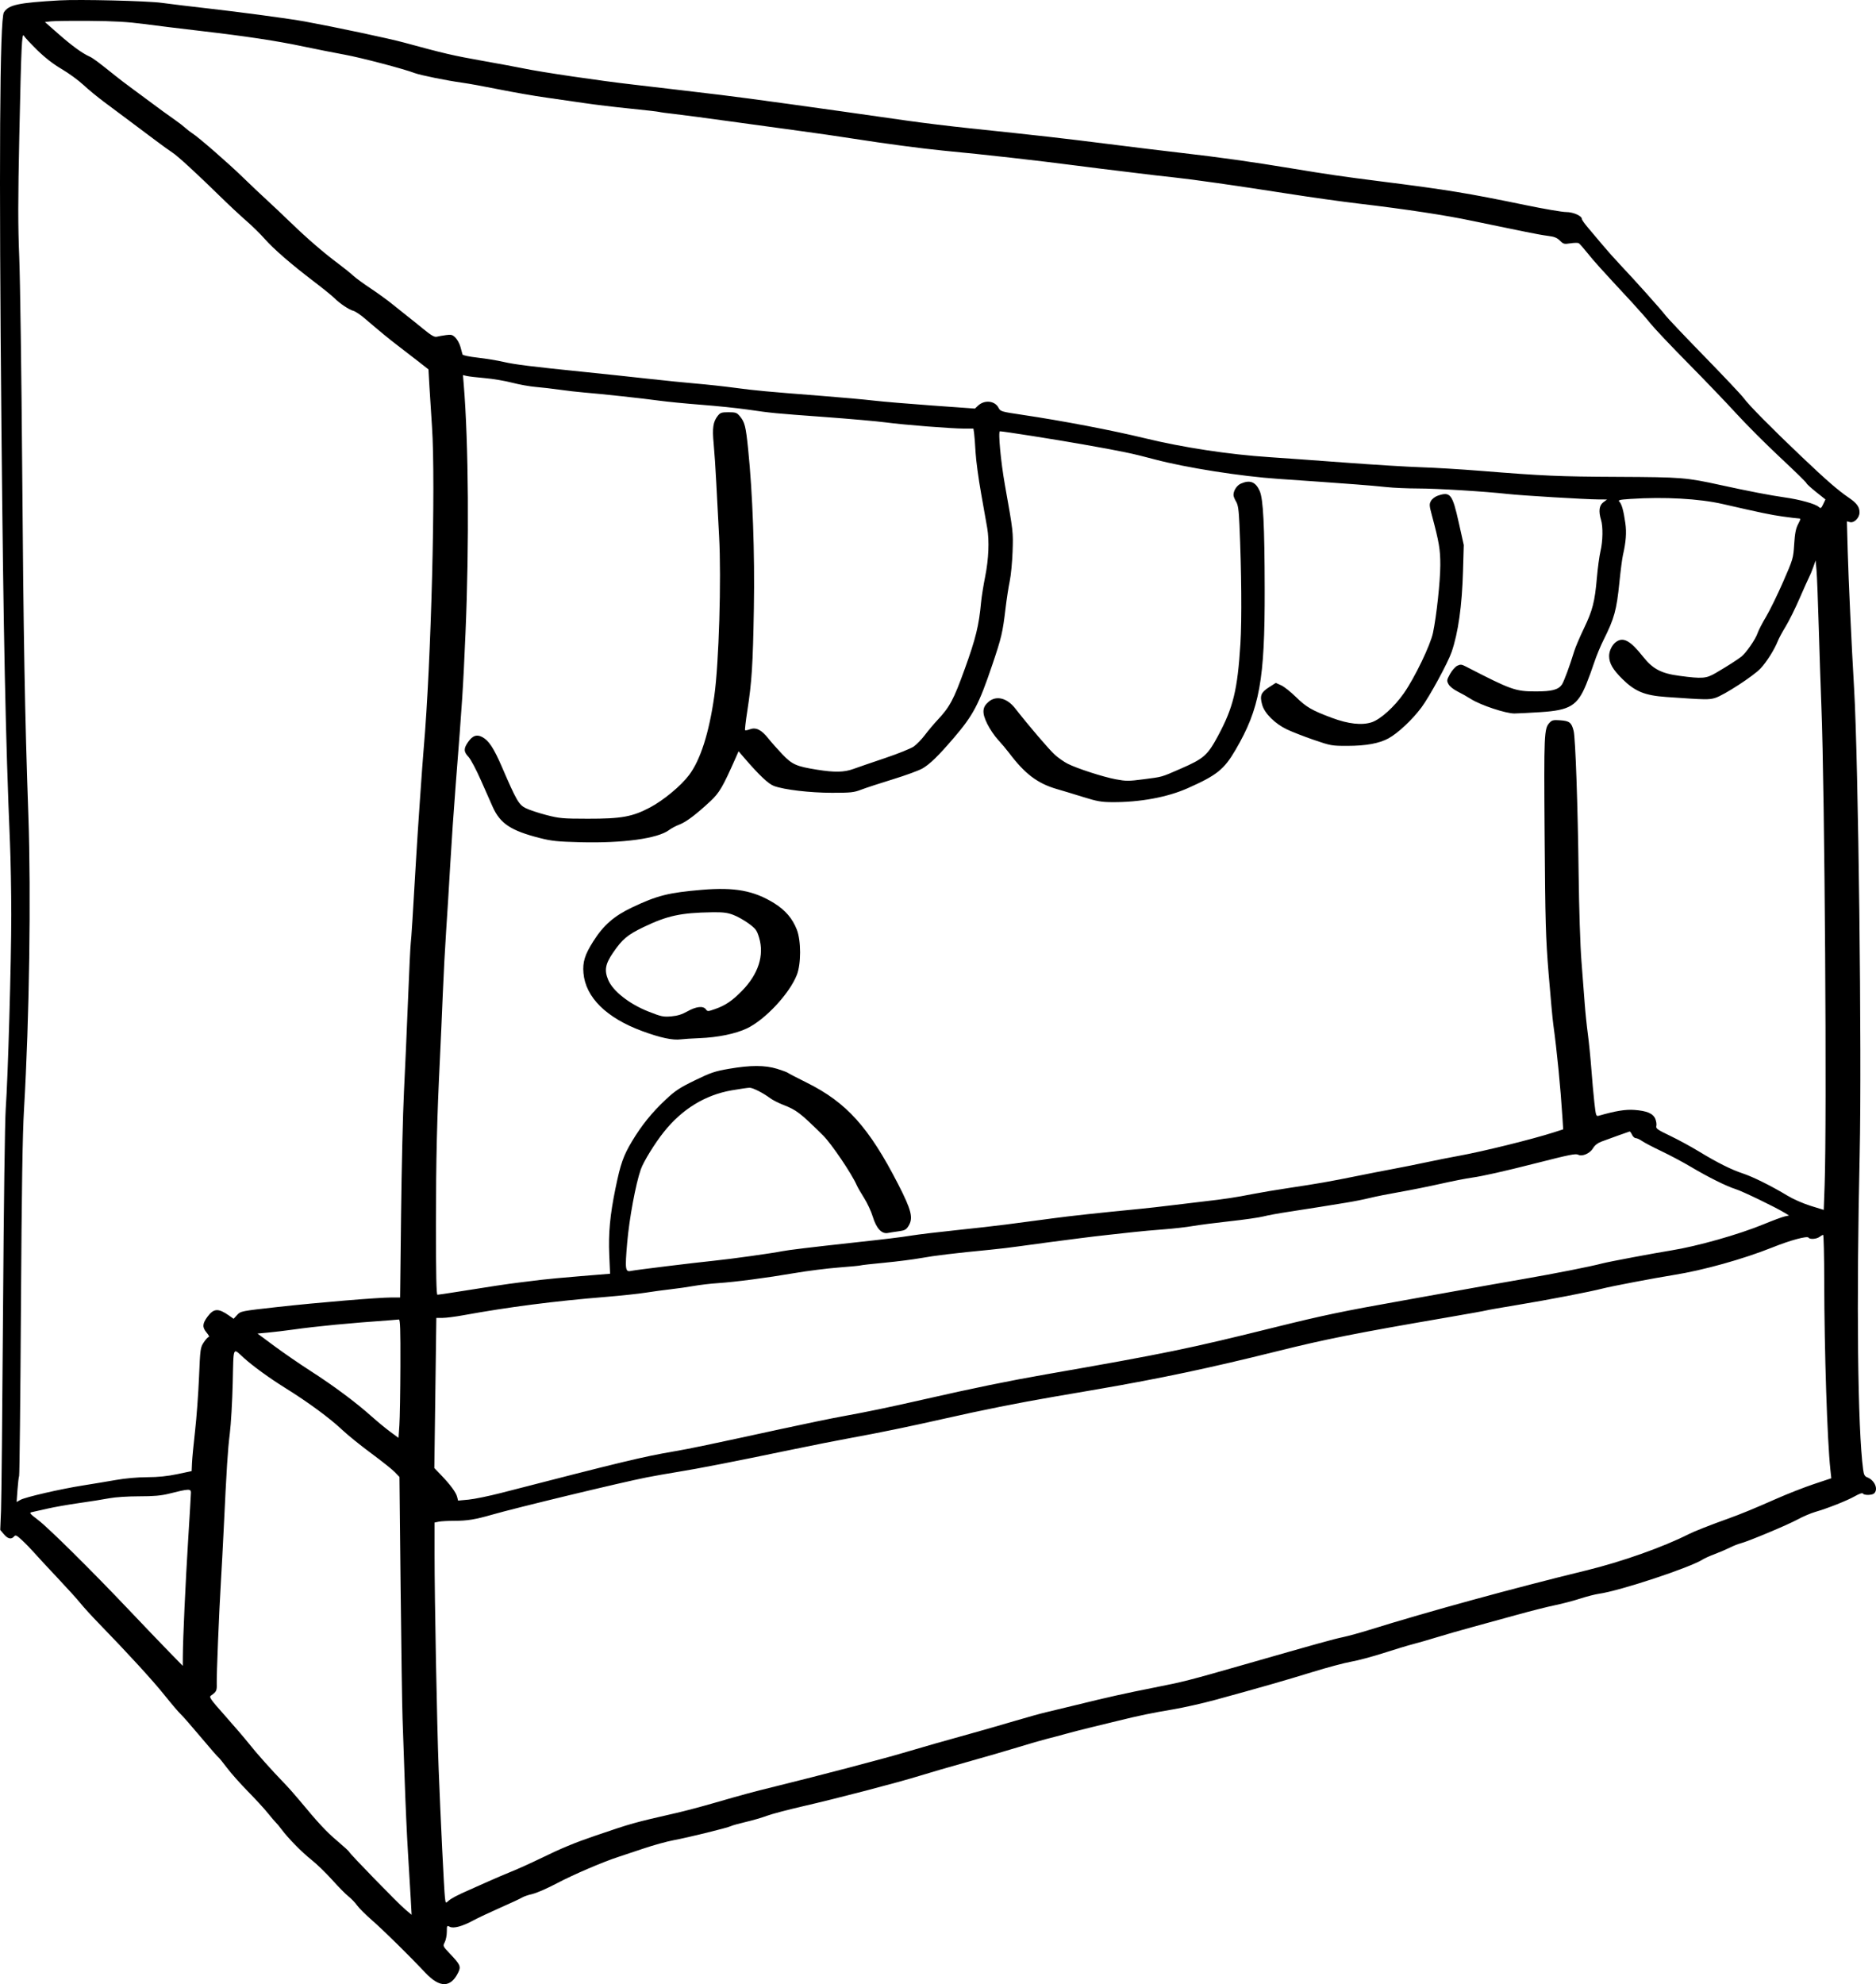 <svg width="1065" height="1126" viewBox="0 0 1065 1126" fill="none" xmlns="http://www.w3.org/2000/svg">
<path fill-rule="evenodd" clip-rule="evenodd" d="M33.853 0.214C10.35 1.563 4.897 2.731 2.218 6.997C-0.152 10.768 -0.636 93.29 0.829 243.99C1.978 362.271 3.153 419.201 5.659 478.172C6.065 487.737 6.402 506.17 6.405 519.135C6.412 545.68 4.521 611.652 3.248 629.27C2.77 635.87 2.112 685.138 1.719 743.656C1.339 800.192 0.826 851.349 0.58 857.337L0.132 868.224L2.188 870.669C4.424 873.327 6.458 873.777 7.975 871.948C8.813 870.939 9.421 871.223 12.512 874.073C14.476 875.883 17.608 879.103 19.472 881.229C21.336 883.354 27.297 889.788 32.719 895.527C38.141 901.266 43.964 907.7 45.657 909.825C47.352 911.951 51.947 916.994 55.871 921.032C72.711 938.366 86.766 953.71 93.392 961.995C97.302 966.883 101.446 971.752 102.603 972.815C103.76 973.878 108.848 979.686 113.91 985.722C118.973 991.759 123.46 996.911 123.882 997.172C124.304 997.433 126.524 1000.15 128.815 1003.2C131.106 1006.25 136.469 1012.29 140.732 1016.62C144.995 1020.95 150.107 1026.51 152.091 1028.99C154.076 1031.46 156.099 1033.83 156.586 1034.26C157.074 1034.68 158.473 1036.37 159.694 1038C163.615 1043.25 171.227 1051.01 176.819 1055.45C179.81 1057.82 185.096 1062.94 188.566 1066.82C192.035 1070.7 196.227 1074.95 197.88 1076.26C199.533 1077.57 201.698 1079.82 202.691 1081.27C203.684 1082.72 207.636 1086.65 211.472 1090C217.884 1095.6 232.377 1109.86 241.633 1119.69C249.712 1128.27 255.996 1128.1 260.227 1119.18C261.75 1115.97 261.216 1114.8 255.455 1108.76C251.367 1104.47 251.336 1104.4 252.49 1102.19C253.132 1100.96 253.658 1098.29 253.661 1096.26C253.666 1092.73 253.742 1092.6 255.3 1093.43C257.434 1094.57 262.439 1093.23 268.732 1089.82C271.281 1088.44 278.163 1085.2 284.025 1082.61C289.887 1080.03 295.45 1077.44 296.387 1076.85C297.324 1076.26 300.004 1075.35 302.341 1074.81C304.678 1074.28 310.955 1071.53 316.29 1068.7C325.45 1063.84 342.879 1056.38 351.403 1053.67C353.528 1053 359.798 1050.91 365.338 1049.03C370.878 1047.16 378.527 1045.04 382.336 1044.33C390.873 1042.74 413.126 1037.27 414.959 1036.31C415.699 1035.92 419.482 1034.87 423.368 1033.96C427.253 1033.06 432.642 1031.49 435.344 1030.47C438.045 1029.46 447.209 1027.03 455.708 1025.08C475.514 1020.54 510.108 1011.5 522.54 1007.63C527.852 1005.97 539.847 1002.49 549.196 999.888C558.545 997.288 571.409 993.558 577.783 991.597C584.157 989.636 591.458 987.517 594.008 986.887C596.558 986.257 601.599 984.921 605.211 983.917C608.823 982.913 615.429 981.216 619.891 980.146C624.353 979.077 630.959 977.472 634.571 976.578C646.407 973.652 654.105 972.053 665.476 970.157C671.638 969.13 682.59 966.677 689.814 964.704C714.9 957.857 730.073 953.51 745.057 948.877C753.343 946.316 763.238 943.674 767.045 943.008C770.853 942.341 779.197 940.111 785.588 938.05C791.98 935.99 799.469 933.73 802.231 933.027C804.994 932.325 811.078 930.571 815.752 929.13C820.427 927.689 829.467 925.094 835.841 923.363C842.215 921.632 853.688 918.48 861.337 916.359C868.986 914.238 878.605 911.813 882.711 910.97C886.819 910.127 893.251 908.44 897.005 907.221C900.76 906.003 905.57 904.764 907.695 904.468C919.538 902.819 959.433 889.634 966.668 884.977C967.657 884.34 970.721 882.97 973.477 881.933C976.233 880.895 980.118 879.232 982.109 878.236C984.101 877.241 986.774 876.175 988.048 875.869C992.118 874.89 1014.89 865.363 1020.5 862.295C1023.47 860.666 1027.99 858.734 1030.54 858.001C1037.58 855.977 1048.61 851.602 1053.08 849.061C1055.55 847.657 1057.27 847.095 1057.57 847.586C1058.25 848.683 1062.86 848.588 1064 847.454C1066.43 845.024 1064.19 839.965 1059.98 838.363C1058.56 837.823 1058.08 836.897 1057.69 833.915C1054.6 810.678 1053.83 739.943 1055.74 654.775C1057 598.187 1055 432.061 1052.55 390.451C1051.08 365.473 1049.41 329.331 1048.94 312.626L1048.48 295.859L1050.17 296.302C1052.6 296.938 1055.65 293.864 1055.65 290.786C1055.65 287.679 1054.11 285.559 1049.63 282.495C1043.34 278.192 1037.15 272.818 1022.82 259.219C1005.69 242.96 992.797 229.917 989.817 225.827C988.578 224.127 978.53 213.477 967.486 202.16C956.444 190.843 946.544 180.409 945.486 178.974C943.307 176.018 928.265 159.204 919.987 150.472C916.964 147.283 912.441 142.213 909.934 139.205C907.428 136.197 903.725 131.812 901.707 129.461C899.688 127.11 898.037 124.784 898.037 124.292C898.037 122.503 893.116 120.336 889.046 120.332C886.863 120.331 876.432 118.542 865.867 116.359C833.15 109.597 821.853 107.747 784.075 102.962C761.962 100.162 753.927 98.994 733.467 95.605C710.555 91.811 692.212 89.233 670.112 86.704C660.551 85.609 641.872 83.334 628.603 81.647C604.733 78.614 588.622 76.79 550.355 72.789C539.519 71.656 523.525 69.707 514.814 68.458C463.978 61.172 422.77 55.481 409.35 53.895C405.526 53.442 395.269 52.219 386.558 51.176C377.846 50.133 365.851 48.729 359.902 48.055C340.751 45.887 307.003 40.909 296.548 38.709C293.573 38.083 283.317 36.181 273.755 34.483C257.139 31.53 252.125 30.364 229.328 24.145C220.925 21.853 190.564 15.409 172.926 12.174C164.66 10.658 136.284 6.839 118.069 4.79C108.296 3.691 96.475 2.264 91.8 1.617C83.704 0.498 45.172 -0.435 33.853 0.214ZM81.756 13.626C88.555 14.527 102.984 16.294 113.82 17.553C139.936 20.585 157.057 23.179 172.54 26.448C179.551 27.928 189.982 29.993 195.719 31.036C204.965 32.717 229.254 39.103 235.509 41.497C238.585 42.674 253.946 45.786 262.164 46.896C265.777 47.383 275.338 49.118 283.412 50.749C291.486 52.381 303.481 54.465 310.067 55.379C316.654 56.294 326.563 57.722 332.087 58.552C337.612 59.382 349.085 60.761 357.584 61.616C366.083 62.471 373.558 63.328 374.196 63.52C374.833 63.712 378.657 64.231 382.694 64.674C386.731 65.116 401.16 67.026 414.758 68.918C428.357 70.81 446.262 73.262 454.549 74.366C462.835 75.47 476.221 77.41 484.295 78.677C502.052 81.462 523.756 84.349 535.288 85.459C561.034 87.938 587.366 90.901 611.779 94.066C621.127 95.279 630.862 96.493 633.412 96.764C635.962 97.035 641.699 97.737 646.161 98.323C650.622 98.908 659.662 99.959 666.249 100.656C677.345 101.833 700.774 105.172 730.763 109.852C744.973 112.07 761.656 114.41 771.713 115.595C798.042 118.701 820.961 122.188 835.841 125.352C840.94 126.436 847.894 127.87 851.293 128.538C854.693 129.206 861.299 130.562 865.973 131.552C870.648 132.542 876.486 133.593 878.949 133.889C882.365 134.3 883.928 134.931 885.551 136.554C887.513 138.517 887.973 138.636 891.505 138.09C893.611 137.765 895.736 137.722 896.229 137.995C896.721 138.269 898.924 140.753 901.124 143.516C904.86 148.209 908.792 152.568 926.166 171.273C929.951 175.348 934.86 180.942 937.075 183.705C939.29 186.468 948.838 196.555 958.291 206.119C967.744 215.683 980.083 228.552 985.71 234.715C991.338 240.879 1002.6 252.139 1010.73 259.737C1018.87 267.336 1025.52 273.842 1025.52 274.196C1025.52 274.55 1027.95 276.775 1030.91 279.14L1036.3 283.44L1035.02 286.122C1033.88 288.52 1033.61 288.684 1032.49 287.675C1030.57 285.932 1021.86 283.507 1013.04 282.256C1004.92 281.105 992.894 278.789 976.845 275.285C957.076 270.97 954.815 270.789 918.512 270.616C884.679 270.456 876.515 270.096 839.704 267.146C829.08 266.295 814.304 265.407 806.867 265.174C799.431 264.94 779.96 263.749 763.6 262.527C747.24 261.306 727.943 259.917 720.719 259.443C697.745 257.934 671.578 253.96 649.831 248.678C631.281 244.172 603.049 238.783 580.218 235.391C568.361 233.63 567.937 233.504 566.853 231.405C564.776 227.386 558.885 226.781 555.235 230.212L553.473 231.867L529.314 230.14C516.028 229.19 500.984 227.923 495.884 227.323C490.785 226.723 477.573 225.53 466.525 224.67C435.415 222.251 428.712 221.628 417.076 220.068C411.127 219.27 401.392 218.208 395.443 217.707C389.494 217.207 376.977 215.943 367.628 214.9C358.279 213.857 342.286 212.156 332.087 211.121C301.511 208.016 292.22 206.86 285.73 205.348C282.33 204.556 275.781 203.485 271.175 202.968C266.49 202.442 262.7 201.652 262.571 201.175C262.445 200.706 261.927 198.802 261.42 196.943C260.914 195.085 259.63 192.693 258.567 191.63C256.893 189.955 256.175 189.758 253.218 190.164C251.34 190.421 248.996 190.834 248.009 191.082C246.594 191.437 244.859 190.422 239.785 186.267C236.249 183.37 232.21 180.131 230.811 179.068C229.412 178.005 225.898 175.198 223.002 172.83C220.107 170.462 214.435 166.34 210.398 163.671C206.361 161.001 201.842 157.69 200.354 156.311C198.867 154.933 195.39 152.123 192.628 150.067C183.973 143.624 174.807 135.74 165.2 126.474C160.1 121.556 153.668 115.481 150.906 112.974C148.144 110.467 142.233 104.869 137.771 100.535C129.463 92.466 112.643 77.829 109.184 75.659C108.122 74.993 106.332 73.61 105.207 72.588C104.082 71.564 101.578 69.628 99.643 68.284C95.711 65.553 89.478 61.01 82.528 55.809C79.979 53.901 75.981 50.943 73.643 49.236C71.306 47.529 67.769 44.828 65.783 43.234C55.542 35.017 52.776 32.96 50.753 32.053C46.636 30.208 40.836 25.982 33.158 19.234L25.509 12.513L28.909 12.115C30.778 11.897 40.652 11.778 50.851 11.853C64.709 11.952 72.517 12.401 81.756 13.626ZM21.062 28.357C25.523 32.737 30.165 36.343 34.993 39.177C38.975 41.515 44.52 45.556 47.315 48.156C50.109 50.757 55.386 55.105 59.04 57.817C62.694 60.53 69.126 65.329 73.334 68.48C77.541 71.632 84.286 76.683 88.323 79.705C92.36 82.728 96.706 85.859 97.981 86.663C100.747 88.409 112.065 98.795 124.56 111.055C129.543 115.943 136.379 122.333 139.752 125.256C143.124 128.178 147.835 132.792 150.219 135.509C155.25 141.243 165.229 149.893 178.244 159.8C183.294 163.645 188.454 167.819 189.712 169.076C192.845 172.211 198.155 175.783 200.588 176.394C201.696 176.672 204.618 178.624 207.081 180.731C215.964 188.331 221.234 192.659 226.01 196.275C228.685 198.299 233.655 202.132 237.054 204.792L243.235 209.629L243.784 219.274C244.086 224.578 244.739 234.831 245.235 242.058C247.417 273.849 244.78 376.238 240.529 424.844C239.771 433.5 237.087 472.336 236.281 486.288C234.449 517.997 233.495 533.062 233.172 535.365C232.965 536.853 232.265 551.438 231.618 567.777C230.971 584.116 229.942 607.418 229.331 619.56C228.72 631.702 227.979 662.939 227.683 688.975L227.146 736.314L222.442 736.316C214.795 736.319 180.25 739.195 157.633 741.712C136.854 744.024 136.589 744.076 134.62 746.23L132.627 748.409L129.984 746.554C123.919 742.297 121.304 742.453 117.752 747.284C114.842 751.242 114.756 753.248 117.366 756.349C118.466 757.657 118.992 758.727 118.535 758.727C118.079 758.727 116.8 760.095 115.694 761.767C113.75 764.706 113.66 765.37 112.979 781.669C112.592 790.943 111.584 804.617 110.739 812.056C109.893 819.495 109.112 827.668 109 830.219L108.798 834.856L100.685 836.567C95.064 837.754 89.814 838.288 83.588 838.306C78.158 838.323 71.127 838.947 65.817 839.883C60.985 840.735 52.572 842.133 47.122 842.991C34.419 844.991 14.4 849.6 11.594 851.172L9.423 852.387L9.916 845.554C10.187 841.796 10.61 838.199 10.855 837.561C11.1 836.924 11.562 794.319 11.882 742.883C12.307 674.358 12.78 643.995 13.646 629.27C16.644 578.349 17.683 507.74 16.099 462.715C14.103 406.035 13.327 362.298 12.586 264.858C12.183 211.935 11.433 158.402 10.919 145.896C10.18 127.924 10.189 113.505 10.962 77.11C12.052 25.781 12.408 18.114 13.597 20.337C14.024 21.135 17.383 24.744 21.062 28.357ZM275.299 214.579C279.761 214.962 286.715 216.136 290.752 217.188C294.789 218.241 300.873 219.33 304.273 219.61C307.672 219.889 313.757 220.592 317.794 221.172C321.831 221.751 327.915 222.449 331.315 222.723C341.064 223.509 365.295 226.135 374.196 227.369C378.657 227.988 389.436 229.042 398.147 229.71C406.858 230.38 418.506 231.579 424.03 232.376C438.431 234.453 439.136 234.521 467.971 236.635C482.365 237.69 498.011 239.073 502.739 239.707C513.171 241.106 540.281 243.242 547.423 243.228L552.602 243.217L552.984 245.729C553.194 247.111 553.57 252.001 553.819 256.597C554.069 261.194 555.499 271.801 556.998 280.17C558.497 288.539 560.047 297.299 560.443 299.637C561.691 307.014 561.268 317.226 559.304 327.074C558.287 332.176 557.232 338.784 556.958 341.759C555.745 354.969 553.947 362.312 547.688 379.63C541.367 397.114 539.236 401.111 532.225 408.613C530.041 410.951 526.781 414.826 524.982 417.222C523.183 419.62 520.356 422.52 518.7 423.668C517.044 424.816 509.669 427.779 502.31 430.254C494.952 432.728 486.94 435.478 484.507 436.367C479.223 438.297 473.866 438.41 463.82 436.801C452.026 434.913 449.722 433.889 444.138 428.053C441.432 425.225 437.806 421.13 436.08 418.953C432.259 414.133 429.12 412.594 425.724 413.877C424.423 414.367 423.189 414.599 422.982 414.392C422.775 414.184 423.346 409.234 424.253 403.392C426.805 386.942 427.419 377.336 427.968 345.237C428.507 313.769 427.298 280.267 424.705 254.81C423.383 241.828 422.798 239.531 419.962 236.158C418.302 234.185 417.604 233.943 413.587 233.943C409.636 233.943 408.877 234.195 407.477 235.976C404.809 239.368 404.289 242.877 405.141 251.737C405.569 256.191 406.241 266.268 406.634 274.132C407.028 281.996 407.745 295.56 408.228 304.275C409.566 328.453 408.115 376.655 405.492 395.088C402.506 416.076 397.629 431.298 391.135 439.903C386.529 446.005 376.667 454.181 369.049 458.215C359.013 463.529 352.798 464.652 333.633 464.623C319.393 464.601 317.547 464.436 310.122 462.513C305.69 461.365 300.474 459.637 298.533 458.673C294.535 456.686 293.231 454.445 285.045 435.478C280.306 424.496 277.475 420.199 273.691 418.242C270.616 416.651 268.343 417.436 265.834 420.953C263.128 424.746 263.157 426.597 265.967 429.54C267.209 430.84 270.392 436.836 273.042 442.865C275.69 448.894 278.706 455.703 279.743 457.996C284.006 467.425 290.089 471.427 306.493 475.592C313.151 477.283 316.572 477.636 329.447 477.963C353.672 478.579 373.356 475.878 379.821 471.053C381.189 470.032 383.877 468.61 385.795 467.894C389.511 466.506 395.303 462.126 403.374 454.6C408.365 449.946 410.391 446.476 417.487 430.429L419.29 426.352L422.8 430.429C430.97 439.917 436.277 444.913 439.392 446.048C445.294 448.199 459.844 449.906 472.319 449.91C482.998 449.914 484.797 449.721 488.931 448.124C491.48 447.14 499.536 444.505 506.831 442.269C514.127 440.033 521.746 437.236 523.762 436.054C527.971 433.587 532.723 428.948 541.383 418.856C552.513 405.885 555.701 399.845 563.327 377.276C568.563 361.78 569.213 359.012 570.85 345.229C571.481 339.92 572.549 332.968 573.224 329.78C573.9 326.591 574.624 319.089 574.835 313.109C575.232 301.843 575.228 301.814 570.5 275.292C568.141 262.057 566.536 244.763 567.667 244.763C569.573 244.763 599.087 249.41 614.483 252.135C637.672 256.239 642.562 257.26 655.432 260.685C673.146 265.399 704.647 270.363 725.741 271.766C732.753 272.232 743.357 272.97 749.306 273.405C755.256 273.841 764.643 274.527 770.167 274.931C775.692 275.334 783.341 276.009 787.165 276.43C790.99 276.851 799.02 277.202 805.011 277.21C815.915 277.224 842.852 278.874 855.929 280.329C863.863 281.213 899.759 283.374 907.309 283.423L912.331 283.456L910.206 285.041C907.844 286.804 907.412 290.081 908.893 295.005C910.078 298.941 909.942 307.011 908.594 312.776C907.949 315.539 907.03 322.321 906.552 327.847C905.373 341.476 904.116 346.377 899.155 356.699C896.825 361.547 894.374 367.298 893.71 369.48C891.174 377.796 887.812 386.888 886.666 388.525C884.63 391.432 880.998 392.383 871.928 392.383C860.264 392.383 858.031 391.59 832.21 378.276C829.72 376.992 829.083 376.935 827.261 377.83C826.11 378.395 824.268 380.498 823.165 382.503C821.296 385.903 821.239 386.294 822.32 388.3C822.98 389.524 825.163 391.283 827.389 392.383C829.539 393.445 833.016 395.405 835.115 396.739C840.586 400.213 855.003 404.981 859.792 404.9C861.917 404.865 868.585 404.521 874.61 404.137C891.253 403.076 895.52 400.473 900.497 388.346C901.767 385.253 903.797 379.715 905.009 376.039C906.219 372.364 908.666 366.462 910.445 362.923C916.413 351.048 917.745 346.19 919.321 330.552C919.984 323.964 920.886 317.008 921.325 315.095C923.057 307.535 923.46 302.25 922.707 296.932C921.704 289.844 920.651 286.044 919.322 284.714C918.395 283.787 919.311 283.561 925.717 283.137C944.763 281.875 964.69 282.979 978.004 286.035C999.774 291.029 1005.25 292.169 1012 293.113C1016.25 293.708 1020.34 294.201 1021.09 294.21C1022.35 294.226 1022.32 294.493 1020.76 297.512C1019.47 299.995 1018.93 302.777 1018.55 308.912C1018.05 316.866 1017.92 317.293 1012.21 330.342C1009.01 337.665 1004.66 346.534 1002.56 350.051C1000.45 353.567 998.307 357.712 997.796 359.262C996.652 362.73 991.318 370.46 988.577 372.622C986.216 374.483 980.733 377.986 974.067 381.893C968.604 385.095 966.487 385.263 953.392 383.533C943.067 382.17 938.315 379.668 932.765 372.674C925.527 363.554 921.589 361.369 917.521 364.22C915.246 365.814 913.49 369.322 913.49 372.274C913.49 376.351 915.62 380.034 921.086 385.405C928.258 392.452 933.717 394.678 945.94 395.539C968.483 397.127 970.213 397.158 973.769 396.049C978.7 394.511 995.503 383.585 999.482 379.33C1002.93 375.639 1007.43 368.494 1009.26 363.786C1009.84 362.298 1011.84 358.588 1013.71 355.54C1015.58 352.493 1019.13 345.335 1021.6 339.634C1024.08 333.933 1026.54 328.439 1027.08 327.425C1027.63 326.412 1028.67 323.882 1029.4 321.803L1030.73 318.023L1031.24 323.708C1031.51 326.835 1032.07 341.044 1032.48 355.285C1032.89 369.525 1033.57 390.045 1034 400.884C1035.89 448.698 1037.16 636.199 1035.83 672.697L1035.33 686.615L1027.91 684.323C1023.72 683.026 1017.98 680.507 1014.7 678.518C1005.83 673.141 995.151 667.83 989.387 665.931C982.831 663.772 974.87 659.784 964.423 653.426C959.928 650.691 952.563 646.69 948.058 644.538C940.887 641.111 939.918 640.421 940.29 638.998C940.524 638.106 940.266 636.291 939.717 634.966C938.446 631.897 934.973 630.413 927.833 629.886C922.818 629.517 917.144 630.44 907.623 633.173C906.094 633.612 905.957 633.203 905.111 625.658C904.62 621.269 903.842 612.635 903.384 606.473C902.925 600.31 902.037 591.442 901.411 586.764C900.784 582.087 899.978 574.261 899.62 569.372C899.262 564.484 898.434 553.702 897.781 545.413C897.099 536.758 896.419 515.699 896.183 495.949C895.722 457.362 894.377 418.893 893.344 414.772C892.168 410.078 891.013 409.149 885.888 408.779C881.869 408.487 881.049 408.667 879.679 410.139C876.576 413.471 876.462 416.051 876.881 473.922C877.241 523.712 877.481 532.009 879.163 552.755C880.197 565.508 881.382 578.376 881.797 581.352C883.813 595.805 885.921 617.215 886.974 633.928L887.413 640.905L882.102 642.61C869.902 646.526 841.783 653.476 828.252 655.921C823.228 656.828 815.058 658.448 810.095 659.521C805.133 660.594 796.553 662.314 791.028 663.344C785.504 664.374 775.943 666.244 769.781 667.498C755.382 670.431 747.629 671.79 731.922 674.136C724.911 675.183 715.697 676.725 711.448 677.562C701.377 679.546 695.739 680.402 683.584 681.796C678.087 682.426 669.417 683.465 664.317 684.106C659.218 684.746 651.395 685.624 646.933 686.057C624.158 688.266 607.3 690.097 597.485 691.426C594.298 691.858 589.083 692.552 585.896 692.969C582.708 693.385 575.929 694.277 570.829 694.95C565.73 695.624 553.247 697.041 543.089 698.1C532.931 699.158 521.458 700.533 517.592 701.154C511.131 702.192 503.46 703.123 482.75 705.38C461.003 707.751 446.894 709.455 444.118 710.047C439.16 711.104 414.743 714.516 405.487 715.445C394.889 716.507 360.48 720.727 358.252 721.237C354.963 721.989 354.75 720.444 356.05 705.291C357.222 691.635 360.904 671.775 363.774 663.639C365.34 659.198 371.692 648.884 376.848 642.409C387.176 629.44 400.293 621.388 415.369 618.764C420.023 617.954 424.614 617.291 425.571 617.291C427.43 617.291 433.288 620.277 437.265 623.253C438.596 624.247 441.883 625.924 444.57 626.977C452.275 629.997 454.18 631.457 467.238 644.341C471.945 648.986 483.491 666.035 486.343 672.551C486.901 673.827 488.808 677.139 490.58 679.913C492.353 682.687 494.565 687.466 495.496 690.533C497.489 697.097 500.565 700.404 504.029 699.712C505.168 699.484 507.92 699.056 510.148 698.761C513.558 698.308 514.436 697.844 515.708 695.821C518.58 691.252 517.492 686.845 509.799 671.876C493.286 639.747 480.562 625.626 458.03 614.425C452.504 611.677 447.634 609.148 447.209 608.804C446.784 608.46 444.053 607.446 441.14 606.551C434.293 604.448 426.081 604.439 413.987 606.52C405.801 607.928 403.517 608.698 394.5 613.085C385.814 617.312 383.33 618.951 377.889 624.049C370.128 631.321 364.211 638.636 358.85 647.587C353.838 655.957 352.292 660.348 349.39 674.484C346.285 689.6 345.331 699.894 345.879 712.383L346.337 722.847L329.555 724.22C320.324 724.976 310.338 725.901 307.363 726.277C304.389 726.653 298.826 727.338 295.001 727.799C288.288 728.608 278.319 730.105 258.572 733.266C253.409 734.092 248.803 734.768 248.334 734.768C247.727 734.768 247.488 723.468 247.497 695.158C247.509 657.321 248.028 635.745 249.786 599.901C250.224 590.974 250.94 574.802 251.377 563.962C251.814 553.122 252.676 536.95 253.291 528.023C253.906 519.096 254.95 502.228 255.61 490.538C256.269 478.849 257.674 458.329 258.731 444.939C262.472 397.527 262.9 390.892 264.264 359.149C266.411 309.155 266.001 251.291 263.263 218.191L262.824 212.873L265.005 213.378C266.205 213.655 270.837 214.196 275.299 214.579ZM704.475 274.438C702.161 275.447 700.242 278.394 700.248 280.931C700.249 281.655 700.902 283.317 701.699 284.624C702.853 286.517 703.246 289.193 703.628 297.763C704.798 323.985 705.023 351.875 704.176 365.415C702.544 391.476 700.102 401.531 691.522 417.501C685.529 428.659 683.42 430.518 670.284 436.233C658.922 441.174 660.239 440.799 649.189 442.241C640.703 443.35 639.255 443.35 633.398 442.253C626.163 440.896 611.271 436.064 605.984 433.356C604.072 432.377 600.889 430.148 598.911 428.403C595.855 425.707 584.023 411.884 576.349 402.045C571.7 396.085 565.627 394.548 561.257 398.226C557.584 401.317 557.378 404.523 560.449 410.768C561.852 413.622 564.607 417.695 566.571 419.82C568.536 421.945 571.323 425.249 572.764 427.162C581.876 439.254 589.035 444.654 600.189 447.851C603.164 448.702 609.77 450.702 614.869 452.293C622.762 454.756 625.232 455.192 631.481 455.224C647.141 455.304 662.648 452.444 674.134 447.358C690.753 439.999 694.892 436.693 701.378 425.607C715.141 402.078 718.062 386.022 717.963 334.417C717.894 298.057 717.136 283.165 715.127 278.643C712.815 273.442 709.639 272.188 704.475 274.438ZM816.165 281.325C814.692 281.832 812.979 283.156 812.357 284.267C811.344 286.079 811.396 286.911 812.864 292.382C816.963 307.648 817.684 311.905 817.658 320.67C817.63 329.956 815.511 349.56 813.498 359.149C812.035 366.123 803.21 384.445 797.045 393.312C791.667 401.046 783.752 408.211 778.75 409.873C773.172 411.726 765.445 410.873 756.058 407.367C744.753 403.147 741.492 401.252 735.673 395.522C732.75 392.645 728.989 389.672 727.312 388.916L724.263 387.542L720.36 390.046C715.814 392.965 715.097 394.817 716.528 399.95C717.894 404.846 723.752 410.677 730.589 413.94C733.444 415.303 740.277 417.967 745.773 419.858C755.416 423.177 756.085 423.297 764.898 423.285C775.449 423.269 782.948 421.9 788.231 419.023C793.61 416.095 801.84 408.377 806.984 401.437C811.602 395.207 822.01 376.065 824.094 369.969C827.831 359.038 829.969 343.909 830.537 324.369L830.976 309.298L828.129 296.546C824.504 280.308 823.357 278.848 816.165 281.325ZM398.533 504.971C379.514 506.576 373.172 508.168 358.914 514.921C348.615 519.799 342.596 525.051 336.779 534.238C331.973 541.826 330.693 545.978 331.231 552.224C332.416 565.974 344.252 577.66 364.576 585.145C374.95 588.965 381.909 590.447 386.558 589.825C388.045 589.625 392.739 589.326 396.988 589.159C407.538 588.744 417.56 586.688 424.03 583.613C434.353 578.707 448.117 563.978 452.344 553.312C454.828 547.045 454.831 533.896 452.35 527.55C449.884 521.244 445.814 516.486 439.558 512.599C428.031 505.436 417.103 503.405 398.533 504.971ZM416.255 519.183C418.598 520.06 422.538 522.267 425.011 524.089C429.037 527.054 429.657 527.891 430.924 532.078C433.966 542.127 430.539 552.798 421.217 562.305C415.631 568.001 411.835 570.569 405.927 572.646C401.879 574.069 401.65 574.074 400.689 572.76C399.191 570.71 395.189 571.166 390.259 573.949C387.183 575.687 384.587 576.488 381.051 576.792C376.584 577.177 375.388 576.925 368.144 574.064C357.202 569.742 347.92 562.441 345.261 556.065C342.995 550.63 343.619 547.112 347.983 540.72C353.255 532.997 356.205 530.515 365.31 526.14C378.834 519.644 386.452 517.99 404.105 517.713C410.401 517.614 412.857 517.911 416.255 519.183ZM926.484 643.955C926.968 645.018 927.926 645.887 928.613 645.887C929.301 645.887 930.875 646.608 932.112 647.489C933.348 648.37 938.3 650.963 943.114 653.253C947.929 655.543 955.39 659.508 959.695 662.064C969.826 668.082 979.999 673.147 985.344 674.835C989.356 676.102 1007.76 685 1013.15 688.276L1015.63 689.785L1013.13 690.334C1011.76 690.635 1006.42 692.619 1001.27 694.743C987.112 700.582 963.511 707.261 948.644 709.637C939.048 711.171 913.273 716.026 909.627 716.987C902.863 718.771 882.83 722.731 864.814 725.845C853.978 727.718 837.463 730.646 828.114 732.351C818.766 734.056 804.163 736.684 795.664 738.191C762.682 744.038 750.668 746.552 723.81 753.219C674.714 765.408 661.381 768.15 594.008 779.911C572.79 783.614 552.464 787.778 524.472 794.152C504.784 798.637 492.35 801.223 477.728 803.878C471.991 804.919 456.693 808.076 443.732 810.893C402.336 819.889 391.78 822.097 382.694 823.655C364.889 826.708 354.436 829.218 284.571 847.22C277.559 849.027 269.172 850.748 265.933 851.046L260.043 851.587L259.507 849.45C258.876 846.938 255.666 842.589 250.374 837.079L246.57 833.118L247.139 790.513L247.708 747.907H251.219C253.151 747.907 258.403 747.239 262.891 746.424C289.037 741.672 314.645 738.378 344.063 735.984C352.349 735.31 362.432 734.235 366.469 733.596C370.506 732.957 376.938 732.084 380.763 731.656C384.587 731.228 390.498 730.383 393.898 729.776C397.297 729.169 403.382 728.456 407.419 728.19C417.341 727.536 435.164 725.204 451.072 722.477C458.296 721.239 469.596 719.812 476.182 719.307C482.769 718.803 488.362 718.264 488.611 718.11C488.86 717.956 494.944 717.273 502.132 716.591C509.32 715.908 518.677 714.714 522.926 713.935C530.293 712.586 542.48 711.121 561.944 709.248C566.831 708.777 574.306 707.889 578.556 707.274C582.805 706.659 590.454 705.619 595.553 704.964C600.653 704.308 608.649 703.273 613.324 702.663C617.998 702.052 625.126 701.205 629.163 700.779C633.2 700.353 639.632 699.648 643.456 699.213C647.281 698.777 654.93 698.084 660.454 697.673C665.978 697.262 673.454 696.412 677.066 695.785C680.678 695.157 690.255 693.922 698.349 693.037C706.443 692.153 714.961 690.929 717.279 690.317C719.596 689.705 726.185 688.5 731.922 687.64C737.659 686.779 745.482 685.559 749.306 684.928C753.131 684.298 759.737 683.227 763.986 682.549C768.236 681.872 774.32 680.668 777.507 679.874C780.694 679.081 788.343 677.554 794.505 676.481C800.667 675.407 811.152 673.305 817.805 671.809C824.458 670.312 832.455 668.74 835.576 668.316C841.503 667.509 854.096 664.677 871.768 660.175C891.247 655.213 894.488 654.562 895.95 655.314C898.235 656.49 902.616 654.574 904.344 651.643C905.343 649.949 906.97 648.658 909.097 647.868C914.687 645.793 924.673 642.214 925.148 642.116C925.399 642.065 926 642.892 926.484 643.955ZM1035.61 727.233C1035.68 767.221 1037.32 817.442 1039.08 833.792L1039.63 838.911L1029.78 842.195C1024.36 844.002 1014.84 847.727 1008.62 850.473C995.761 856.155 987.947 859.366 980.708 861.945C971.335 865.284 961.79 869.043 958.689 870.616C944.17 877.982 920.611 886.316 900.355 891.252C859.25 901.267 810.569 914.609 777.507 924.919C772.195 926.575 765.405 928.444 762.416 929.072C756.885 930.235 748.816 932.477 705.653 944.843C674.866 953.663 671.929 954.412 655.046 957.74C638.987 960.905 628.338 963.281 611.006 967.566C604.207 969.247 596.519 971.1 593.922 971.684C591.326 972.268 583.155 974.534 575.766 976.72C568.376 978.904 558.158 981.848 553.059 983.258C536.151 987.938 523.827 991.451 512.496 994.823C501.451 998.111 465.522 1007.54 440.642 1013.67C426.505 1017.16 422.668 1018.2 404.726 1023.37C397.934 1025.33 388.546 1027.81 383.865 1028.88C359.557 1034.44 358.923 1034.61 338.268 1041.65C326.025 1045.82 318.983 1048.74 306.204 1054.96C301.317 1057.34 294.19 1060.55 290.365 1062.1C286.541 1063.65 280.456 1066.25 276.844 1067.88C273.232 1069.5 268.539 1071.59 266.414 1072.52C259.579 1075.51 256.013 1077.4 254.481 1078.83C253.018 1080.19 252.975 1080.15 252.595 1076.95C252.101 1072.81 250.079 1031.46 249.032 1004.12C248.059 978.696 246.694 907.296 246.704 882.292L246.712 864.032L249.126 863.549C250.455 863.283 254.405 863.066 257.907 863.066C265.191 863.066 269.871 862.309 279.162 859.628C292.845 855.68 352.889 841.208 367.242 838.4C371.704 837.526 379.701 836.116 385.012 835.265C396.439 833.433 417.144 829.391 447.981 822.972C460.305 820.406 476.124 817.272 483.136 816.007C498.414 813.251 517.156 809.387 536.061 805.098C557.289 800.281 578.226 796.094 598.258 792.659C608.244 790.947 619.196 789.069 622.595 788.486C658.608 782.307 687.011 776.3 724.969 766.84C752.634 759.945 769.899 756.519 822.32 747.518C833.581 745.585 843.238 743.846 843.779 743.653C844.322 743.461 852.319 742.057 861.55 740.533C878.958 737.66 902.18 733.187 909.716 731.255C914.891 729.928 939.326 725.273 950.19 723.544C966.912 720.882 989.621 714.544 1006.21 707.908C1016.5 703.788 1026.01 701.228 1026.73 702.384C1027.4 703.474 1031.25 703.201 1032.91 701.946C1033.73 701.321 1034.67 700.799 1034.99 700.786C1035.3 700.772 1035.59 712.674 1035.61 727.233ZM227.31 775.151C227.263 789.711 227.001 804.854 226.73 808.804L226.237 815.986L221.602 812.586C219.052 810.717 214.184 806.703 210.785 803.667C201.941 795.77 189.33 786.387 176.403 778.086C170.241 774.129 160.922 767.72 155.693 763.843L146.187 756.795L152.216 756.236C155.533 755.927 161.897 755.166 166.359 754.542C180.39 752.582 197.603 750.928 221.988 749.197C223.9 749.061 225.9 748.889 226.43 748.815C227.188 748.709 227.378 754.378 227.31 775.151ZM138.544 770.714C143.526 775.221 153.067 782.148 161.649 787.487C175.092 795.85 187.172 804.742 194.56 811.71C197.534 814.516 204.836 820.405 210.785 824.795C216.734 829.185 222.764 833.99 224.184 835.473L226.767 838.169L227.427 901.048C227.79 935.631 228.283 968.97 228.523 975.134C228.762 981.297 229.312 997.122 229.744 1010.3C230.177 1023.48 231.021 1042.08 231.619 1051.65C232.218 1061.21 232.925 1073 233.191 1077.85L233.675 1086.65L229.956 1083.52C225.965 1080.16 198.585 1052.04 198.179 1050.88C198.044 1050.5 195.017 1047.73 191.451 1044.72C185.32 1039.56 180.56 1034.44 169.835 1021.48C167.286 1018.4 163.287 1013.92 160.95 1011.52C154.441 1004.84 145.311 994.598 141.14 989.294C139.075 986.667 133.116 979.714 127.896 973.843C119.321 964.195 118.541 963.077 119.784 962.221C122.875 960.094 123.171 959.49 123.051 955.55C122.902 950.709 124.372 914.664 125.435 897.073C125.859 890.059 126.546 877.19 126.961 868.476C128.668 832.663 129.296 822.805 130.453 813.602C131.121 808.288 131.872 795.33 132.122 784.806C132.632 763.321 131.972 764.768 138.544 770.714ZM108.399 847.029C108.392 847.985 107.69 859.897 106.839 873.5C105.295 898.193 103.847 929.737 103.788 939.968L103.757 945.378L95.838 937.263C91.482 932.799 81.32 922.191 73.256 913.69C51.798 891.068 27.607 867.129 21.553 862.527C16.782 858.9 16.446 858.472 18.107 858.132C19.118 857.925 23.075 857.034 26.899 856.152C30.724 855.271 38.888 853.836 45.042 852.964C51.196 852.092 58.845 850.878 62.04 850.266C65.411 849.621 72.497 849.154 78.923 849.154C87.293 849.154 91.444 848.79 95.921 847.665C107.068 844.863 108.415 844.794 108.399 847.029Z" fill="currentColor"/>
</svg>

